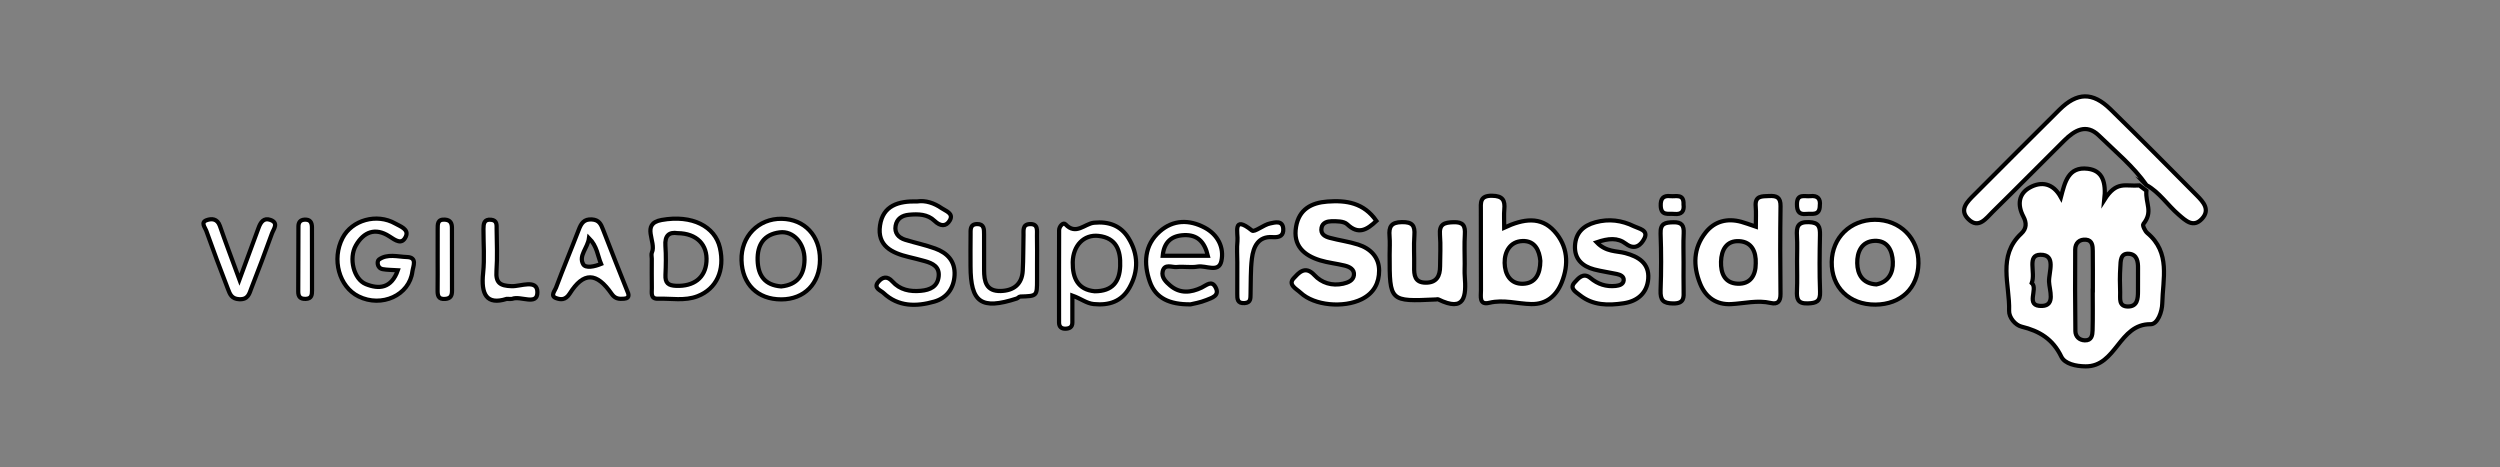 <?xml version="1.0" encoding="utf-8"?>
<!-- Generator: Adobe Illustrator 16.0.3, SVG Export Plug-In . SVG Version: 6.00 Build 0)  -->
<!DOCTYPE svg PUBLIC "-//W3C//DTD SVG 1.1//EN" "http://www.w3.org/Graphics/SVG/1.1/DTD/svg11.dtd">
<svg version="1.1" id="Capa_1" xmlns="http://www.w3.org/2000/svg" xmlns:xlink="http://www.w3.org/1999/xlink" x="0px" y="0px"
	 width="594px" height="111px" viewBox="0 0 594 111" enable-background="new 0 0 594 111" xml:space="preserve">
<rect x="0" y="0" width="594" height="111" fill="#808080" stroke="none"/>
<path fill="#FFFFFF" stroke="#000000" stroke-miterlimit="10" d="M509.98,45.309c-0.246,3.078,1.66,4.954-0.73,7.936
	c-0.23,0.288,0.392,1.654,0.951,2.121c5.587,4.657,3.672,10.928,3.553,16.733c-0.04,1.944-1.088,4.951-2.773,4.933
	c-7.55-0.084-8.119,10.067-15.439,10.016c-2.337-0.017-4.948-0.606-5.767-2.3c-2.028-4.191-5.181-6.098-9.459-7.141
	c-1.499-0.365-3.003-2.184-2.95-3.766c0.203-6.209-2.854-12.999,2.884-18.339c1.295-1.205,1.293-2.561,0.509-4.039
	c-1.455-2.743-1.179-5.43,1.539-6.917c2.692-1.474,5.492-1.096,7.375,2.329c0.941-3.583,1.756-7.346,6.385-6.781
	c3.503,0.427,4.387,3.135,3.933,7.39c2.914-4.628,4.961-3.155,8.325-3.426L509.98,45.309z M497.229,69.051
	c0.01,0,0.02,0,0.027-0.001c0-3.146,0.026-6.294-0.014-9.44c-0.016-1.158-0.084-2.512-1.599-2.657
	c-1.556-0.149-2.564,0.782-2.575,2.348c-0.043,6.458-0.041,12.917,0.044,19.375c0.017,1.259,0.889,2.144,2.246,2.193
	c1.649,0.062,1.808-1.272,1.839-2.392C497.286,75.336,497.229,72.191,497.229,69.051z M482.75,67.253
	c1.611,1.388-1.749,5.58,2.446,5.438c3.221-0.109,1.733-3.774,1.659-5.754c-0.088-2.28,1.78-6.473-2.076-6.405
	C481.524,60.589,483.703,64.666,482.75,67.253z M507.991,66.752c0-0.997-0.019-1.995,0.004-2.992
	c0.033-1.597-0.239-3.258-2.052-3.455c-2.195-0.238-2.062,1.745-2.154,3.156c-0.131,1.986-0.12,3.99-0.038,5.98
	c0.057,1.387-0.436,3.369,1.824,3.386c2.285,0.016,2.406-1.841,2.411-3.581C507.988,68.415,507.986,67.584,507.991,66.752z"/>
<path fill="#FFFFFF" stroke="#000000" stroke-miterlimit="10" d="M510.044,44.031c-3.162-4.531-7.438-8.013-11.342-11.825
	c-3.01-2.94-5.812-1.22-8.236,1.182c-5.682,5.627-11.288,11.332-16.996,16.932c-1.576,1.546-3.339,4.165-5.782,1.756
	c-2.295-2.261-0.226-4.186,1.468-5.875c6.722-6.708,13.403-13.456,20.161-20.127c4.215-4.161,7.878-4.258,12.121-0.125
	c6.92,6.743,13.691,13.637,20.518,20.476c1.59,1.593,3.216,3.424,1.225,5.563c-2.079,2.232-3.874,0.437-5.551-1.004
	c-2.63-2.26-4.538-5.306-7.66-7.029L510.044,44.031z"/>
<path fill="#FFFFFF" stroke="#000000" stroke-miterlimit="10" d="M327.03,52.488c-2.271,2.127-4.268,3.348-6.927,0.807
	c-0.794-0.758-2.512-0.752-3.798-0.723c-0.884,0.021-2.057,0.301-2.304,1.52c-0.31,1.524,0.796,2.106,1.937,2.413
	c2.238,0.603,4.567,0.902,6.77,1.608c2.931,0.938,4.966,3.022,4.97,6.166c0.004,2.919-1.228,5.375-4.155,6.816
	c-4.267,2.102-11.214,1.559-14.527-1.566c-0.921-0.866-3.077-1.879-1.607-3.424c1.063-1.116,2.654-3.192,4.906-0.748
	c1.72,1.867,4.196,2.637,6.844,2.045c1.154-0.258,2.394-0.752,2.55-2.024c0.172-1.382-1.034-1.992-2.191-2.276
	c-1.934-0.475-3.944-0.666-5.84-1.248c-3.882-1.191-6.483-3.521-5.711-8.002c0.703-4.08,3.593-5.681,7.438-5.963
	C319.88,47.555,324.029,48.155,327.03,52.488z"/>
<path fill="#FFFFFF" stroke="#000000" stroke-miterlimit="10" d="M417.178,53.85c0-1.84,0.104-3.326-0.022-4.792
	c-0.227-2.594,1.482-2.403,3.198-2.484c1.779-0.084,2.733,0.295,2.701,2.403c-0.104,6.958-0.085,13.917-0.008,20.876
	c0.021,1.763-0.664,2.514-2.299,2.139c-3.19-0.732-6.288,0.099-9.434,0.265c-3.453,0.183-6.03-1.56-7.354-4.836
	c-1.725-4.271-1.642-8.485,1.295-12.18c2.13-2.68,5.133-3.448,8.478-2.536C414.676,52.961,415.592,53.318,417.178,53.85z
	 M417.166,62.591c0.104-2.823-0.969-5.122-3.925-5.289c-3.017-0.171-4.243,2.058-4.329,4.875c-0.084,2.787,0.907,5.101,3.946,5.23
	C415.856,67.536,417.163,65.48,417.166,62.591z"/>
<path fill="#FFFFFF" stroke="#000000" stroke-miterlimit="10" d="M357.402,54.095c4.591-2.136,8.692-2.745,11.931,0.857
	c3.162,3.519,3.479,7.808,1.731,12.153c-1.282,3.188-3.646,5.209-7.2,5.145c-3.332-0.063-6.587-1.13-10.017-0.303
	c-2.463,0.595-1.965-1.553-1.972-2.928c-0.032-6.32-0.001-12.644-0.022-18.965c-0.007-1.862-0.313-3.579,2.635-3.544
	c2.584,0.031,3.147,1.09,2.934,3.304C357.313,50.951,357.402,52.107,357.402,54.095z M365.987,61.979
	c-0.225-2.424-1.244-4.836-4.278-4.707c-2.89,0.121-4.25,2.514-4.205,5.201c0.045,2.66,1.342,5.045,4.354,4.951
	C364.822,67.334,365.973,65.094,365.987,61.979z"/>
<path fill="#FFFFFF" stroke="#000000" stroke-miterlimit="10" d="M445.603,72.376c-6.228,0.048-10.499-4.129-10.385-10.155
	c0.108-5.758,4.407-9.966,10.223-10.008c5.98-0.042,10.473,4.436,10.38,10.35C455.727,68.439,451.677,72.329,445.603,72.376z
	 M445.828,67.578c2.845-0.559,4.016-2.735,3.907-5.378c-0.106-2.593-1.196-5.124-4.379-4.972c-3.104,0.148-4.128,2.738-4.078,5.304
	C441.33,65.122,442.492,67.389,445.828,67.578z"/>
<path fill="#FFFFFF" stroke="#000000" stroke-miterlimit="10" d="M379.372,57.57c2.275,2.363,4.704,2.005,6.818,2.572
	c3.083,0.828,5.709,2.396,5.431,6.065c-0.258,3.411-2.533,5.36-5.836,5.851c-3.661,0.543-7.313,0.557-10.432-1.947
	c-0.96-0.771-2.52-1.586-1.22-3.012c0.872-0.957,2.058-2.461,3.779-1.022c1.74,1.454,3.729,2.104,5.994,1.856
	c0.866-0.096,1.785-0.371,1.881-1.307c0.099-0.96-0.796-1.345-1.62-1.521c-1.786-0.383-3.605-0.625-5.371-1.084
	c-2.881-0.752-4.749-2.537-4.576-5.67c0.166-2.993,1.934-4.746,4.854-5.542c3.223-0.879,6.271-0.461,9.173,0.961
	c1.162,0.569,3.452,0.888,2.461,2.873c-0.738,1.479-2.211,2.945-4.401,1.271C384.342,56.413,382.164,56.617,379.372,57.57z"/>
<path fill="#FFFFFF" stroke="#000000" stroke-miterlimit="10" d="M348.017,62.671c0,0.997-0.063,1.998,0.012,2.989
	c0.352,4.672,0.112,8.615-6.309,5.469c-0.13-0.063-0.327,0.012-0.493,0.02c-11.051,0.514-11.051,0.514-11.051-10.58
	c0-1.494,0.102-2.998-0.022-4.481c-0.184-2.203,0.359-3.272,2.93-3.314c2.525-0.042,3.143,0.83,2.975,3.144
	c-0.18,2.479-0.002,4.979-0.052,7.472c-0.039,1.983,0.112,3.752,2.732,3.771c2.626,0.019,3.417-1.595,3.427-3.884
	c0.011-2.49,0.167-4.994-0.031-7.469c-0.208-2.585,1.028-2.944,3.229-3.012c2.321-0.072,2.813,0.861,2.688,2.905
	C347.907,58.014,348.017,60.346,348.017,62.671z"/>
<path fill="#FFFFFF" stroke="#000000" stroke-miterlimit="10" d="M254.794,70.23c0,2.453,0.006,4.441-0.002,6.433
	c-0.004,1.053-0.667,1.405-1.597,1.438c-1,0.032-1.563-0.453-1.564-1.457c-0.009-7.313-0.016-14.629,0.013-21.943
	c0.004-0.936,1.008-1.949,1.489-1.429c2.518,2.721,4.578-0.133,6.806-0.353c3.467-0.342,6.337,0.665,8.17,3.62
	c2.366,3.816,2.454,7.88,0.241,11.814c-1.838,3.269-4.798,4.256-8.458,3.897C258.145,72.083,256.898,70.982,254.794,70.23z
	 M260.1,69.206c4.26,0.003,5.913-2.298,6.054-5.974c0.141-3.687-0.885-6.707-5.144-7.182c-3.477-0.387-6.063,2.29-6.129,6.268
	C254.819,66.05,256.104,68.832,260.1,69.206z"/>
<path fill="#FFFFFF" stroke="#000000" stroke-miterlimit="10" d="M217.95,47.856c1.95-0.291,4.017,0.381,5.804,1.625
	c0.929,0.647,2.878,1.196,1.933,2.867c-0.869,1.537-2.251,1.467-3.628,0.138c-1.683-1.623-3.873-1.664-6.072-1.463
	c-1.675,0.152-2.894,0.954-3.187,2.615c-0.305,1.725,0.684,2.846,2.287,3.338c2.366,0.727,4.807,1.231,7.127,2.075
	c2.874,1.046,4.766,3.015,4.592,6.325c-0.166,3.163-1.883,5.443-4.807,6.279c-4.258,1.216-8.568,1.279-12.097-2.059
	c-0.646-0.611-2.47-1.139-1.217-2.631c0.957-1.14,2.102-1.475,3.334-0.102c1.808,2.016,4.201,2.477,6.795,2.23
	c2.163-0.203,3.945-0.979,4.211-3.4c0.255-2.316-1.419-3.133-3.28-3.65c-1.274-0.355-2.559-0.675-3.844-0.984
	c-3.993-0.963-7.528-2.627-6.803-7.52C209.794,48.847,213.443,47.738,217.95,47.856z"/>
<path fill="#FFFFFF" stroke="#000000" stroke-miterlimit="10" d="M282.875,72.316c-5.029,0.051-8.317-1.489-9.677-5.381
	c-1.498-4.283-1.338-8.672,2.348-11.929c3.195-2.823,7.02-2.871,10.708-0.907c3.115,1.659,4.649,4.739,3.941,7.947
	c-0.633,2.865-3.685,0.958-5.618,1.297c-1.615,0.282-3.333-0.068-4.979,0.102c-1.161,0.121-2.913-0.87-3.349,1.052
	c-0.323,1.425,0.782,2.491,1.795,3.351c2.333,1.976,4.916,1.692,7.451,0.49c1.163-0.552,2.371-1.813,3.306-0.104
	c1.116,2.037-0.901,2.535-2.137,3.048C285.162,71.904,283.507,72.154,282.875,72.316z M286.992,60.771
	c-0.803-3.385-2.533-5.026-5.629-4.903c-3.011,0.12-4.8,1.64-5.103,4.903C279.784,60.771,283.085,60.771,286.992,60.771z"/>
<path fill="#FFFFFF" stroke="#000000" stroke-miterlimit="10" d="M185.623,71.137c-5.622,0.004-9.28-3.603-9.438-9.302
	c-0.157-5.658,3.996-9.944,9.545-9.85c5.438,0.093,9.116,4.021,9.094,9.708C194.801,67.371,191.135,71.134,185.623,71.137z
	 M185.608,68.055c3.853-0.396,5.489-2.717,5.543-6.354c0.058-3.841-2.625-6.91-5.896-6.493c-3.739,0.476-5.342,2.92-5.246,6.611
	C180.107,65.501,181.734,67.747,185.608,68.055z"/>
<path fill="#FFFFFF" stroke="#000000" stroke-miterlimit="10" d="M94.525,64.214c-1.418-0.095-2.525-0.069-3.593-0.264
	c-1.425-0.259-1.361-1.944-0.908-2.271c2.012-1.455,4.455-0.676,6.69-0.605c2.534,0.076,1.413,2.273,1.268,3.439
	c-0.702,5.646-7.312,8.633-12.794,5.91c-4.636-2.301-6.419-8.822-3.794-13.877c2.217-4.268,8.113-5.944,12.536-3.427
	c1.168,0.665,3.281,1.351,2.502,3.067c-0.945,2.086-2.456,0.92-3.939-0.039c-3.315-2.144-6.089-1.062-7.939,2.17
	c-1.748,3.051-0.509,8.025,2.354,9.182C90.101,68.789,93.002,68.509,94.525,64.214z"/>
<path fill="#FFFFFF" stroke="#000000" stroke-miterlimit="10" d="M246.402,63.003c0,1.16,0,2.321,0,3.481
	c-0.001,3.869-0.001,3.858-3.975,3.973c-0.289,0.008-0.549,0.377-0.855,0.477c-8.437,2.739-10.957,0.969-10.974-7.701
	c-0.005-2.487-0.023-4.976,0.013-7.461c0.017-1.115-0.209-2.499,1.539-2.535c1.703-0.035,1.662,1.253,1.667,2.432
	c0.012,2.818,0.013,5.639,0.006,8.456c-0.006,2.722,0.466,5.11,3.949,5.017c3.071-0.086,5.041-1.597,5.23-4.798
	c0.166-2.809,0.104-5.631,0.185-8.446c0.032-1.101-0.281-2.541,1.435-2.65c2.127-0.135,1.735,1.549,1.764,2.793
	C246.439,58.359,246.401,60.682,246.402,63.003z"/>
<path fill="#FFFFFF" stroke="#000000" stroke-miterlimit="10" d="M154.863,61.479c0-0.5-0.165-1.074,0.026-1.485
	c1.16-2.494-2.741-6.823,2.318-7.729c7.256-1.299,12.681,1.541,13.838,6.589c1.23,5.365-0.802,9.787-5.305,11.526
	c-3.067,1.185-6.261,0.487-9.398,0.595c-1.84,0.063-1.448-1.426-1.467-2.504C154.835,66.143,154.864,63.811,154.863,61.479z
	 M161.017,55.398c-2.071-0.318-3.088,0.579-2.914,3.021c0.164,2.292,0.115,4.608,0.013,6.907c-0.085,1.904,0.635,2.52,2.564,2.59
	c4.149,0.15,6.882-1.884,7.172-5.709C168.161,58.15,165.548,55.451,161.017,55.398z"/>
<path fill="#FFFFFF" stroke="#000000" stroke-miterlimit="10" d="M149.266,69.716c0.232,0.894-0.212,1.196-0.98,1.259
	c-1.172,0.094-2.121,0.058-2.963-1.16c-3.582-5.184-6.682-5.25-9.962-0.053c-1.024,1.621-2.205,1.459-3.289,1.047
	c-1.358-0.517-0.234-1.73,0.024-2.424c1.724-4.626,3.643-9.178,5.412-13.787c0.582-1.515,1.219-2.577,3.132-2.456
	c1.678,0.106,2.142,1.096,2.649,2.427C145.222,59.641,147.264,64.671,149.266,69.716z M142.813,62.707
	c-0.827-1.963-0.917-4.189-2.865-6.132c-0.329,2.375-2.519,4.157-1.386,6.196C139.136,63.803,141.277,63.338,142.813,62.707z"/>
<path fill="#FFFFFF" stroke="#000000" stroke-miterlimit="10" d="M56.895,66.441c1.818-4.916,3.192-8.58,4.524-12.257
	c0.497-1.373,1.233-2.514,2.85-1.929c2.01,0.729,0.716,2.179,0.346,3.215c-1.552,4.348-3.208,8.662-4.875,12.967
	c-0.509,1.313-0.751,2.763-2.902,2.658c-1.809-0.087-2.205-1.207-2.662-2.392c-1.777-4.612-3.523-9.238-5.174-13.896
	c-0.265-0.749-1.37-1.946,0.056-2.478c1.214-0.453,2.584-0.399,3.189,1.352C53.583,57.551,55.04,61.376,56.895,66.441z"/>
<path fill="#FFFFFF" stroke="#000000" stroke-miterlimit="10" d="M400.016,62.434c0.001,2.164-0.032,4.33,0.013,6.492
	c0.034,1.729,0.202,3.188-2.429,3.176c-2.438-0.011-3.134-0.776-3.045-3.143c0.168-4.488,0.167-8.992,0.002-13.481
	c-0.088-2.408,1.079-2.621,3.016-2.669c2.043-0.051,2.565,0.774,2.473,2.634C399.927,57.768,400.016,60.104,400.016,62.434z"/>
<path fill="#FFFFFF" stroke="#000000" stroke-miterlimit="10" d="M426.983,62.07c0-1.997,0.095-4-0.025-5.991
	c-0.127-2.104,0.116-3.395,2.834-3.303c2.376,0.081,2.673,1.12,2.634,3.062c-0.091,4.493-0.146,8.994,0.021,13.482
	c0.085,2.302-0.845,2.695-2.904,2.77c-2.468,0.09-2.666-1.124-2.582-3.027C427.063,66.736,426.983,64.402,426.983,62.07z"/>
<path fill="#FFFFFF" stroke="#000000" stroke-miterlimit="10" d="M293.984,62.289c-0.001-1.666-0.137-3.348,0.035-4.995
	c0.199-1.91-1.284-6.335,3.461-2.512c0.577,0.464,2.767-1.396,4.304-1.698c1.058-0.208,2.974-0.833,3.116,1.268
	c0.105,1.554-0.756,2.125-2.557,1.99c-3.398-0.252-4.557,2.32-4.893,5.092c-0.339,2.795-0.231,5.644-0.318,8.469
	c-0.03,0.986,0.079,1.998-1.391,2.109c-1.781,0.137-1.77-0.996-1.763-2.224C293.995,67.288,293.985,64.789,293.984,62.289z"/>
<path fill="#FFFFFF" stroke="#000000" stroke-miterlimit="10" d="M120.376,71.018c-4.781,1.521-6.115-1.102-5.583-6.164
	c0.362-3.445,0.067-6.959,0.079-10.442c0.004-1.225,0.107-2.384,1.836-2.198c1.443,0.155,1.282,1.27,1.292,2.207
	c0.034,3.318,0.199,6.648-0.038,9.949c-0.206,2.875,0.863,3.529,3.611,3.629c2.109,0.076,6.081-1.74,6.11,1.406
	c0.03,3.334-3.968,0.793-6.006,1.605C121.533,71.066,121.348,71.018,120.376,71.018z"/>
<path fill="#FFFFFF" stroke="#000000" stroke-miterlimit="10" d="M103.986,61.424c0.001-2.322-0.015-4.646,0.007-6.968
	c0.011-1.148-0.109-2.386,1.708-2.272c1.313,0.082,1.675,0.848,1.678,1.946c0.015,4.978,0.007,9.955,0.017,14.931
	c0.002,1.102-0.258,1.854-1.592,1.965c-1.722,0.144-1.847-0.848-1.83-2.137C104.009,66.4,103.985,63.912,103.986,61.424z"/>
<path fill="#FFFFFF" stroke="#000000" stroke-miterlimit="10" d="M74.13,61.992c0.004,2.333,0.004,4.665,0.003,6.997
	c0,1.034-0.055,1.974-1.486,2.026c-1.273,0.047-1.792-0.492-1.786-1.732c0.025-5.164,0.009-10.328,0.046-15.491
	c0.006-0.879,0.368-1.536,1.445-1.604c1.358-0.085,1.755,0.684,1.765,1.808C74.143,56.661,74.126,59.327,74.13,61.992z"/>
<path fill="#FFFFFF" stroke="#000000" stroke-miterlimit="10" d="M400.008,48.584c0.195,1.554-0.391,2.431-2.193,2.249
	c-1.392-0.139-3.136,0.508-3.226-1.916c-0.063-1.695,0.559-2.513,2.295-2.316C398.212,46.751,400.127,45.944,400.008,48.584z"/>
<path fill="#FFFFFF" stroke="#000000" stroke-miterlimit="10" d="M432.39,48.819c-0.011,2.548-1.834,1.866-3.215,2.013
	c-1.828,0.196-2.221-0.742-2.216-2.355c0.008-2.549,1.848-1.727,3.171-1.874C431.865,46.41,432.589,47.23,432.39,48.819z"/>
</svg>
